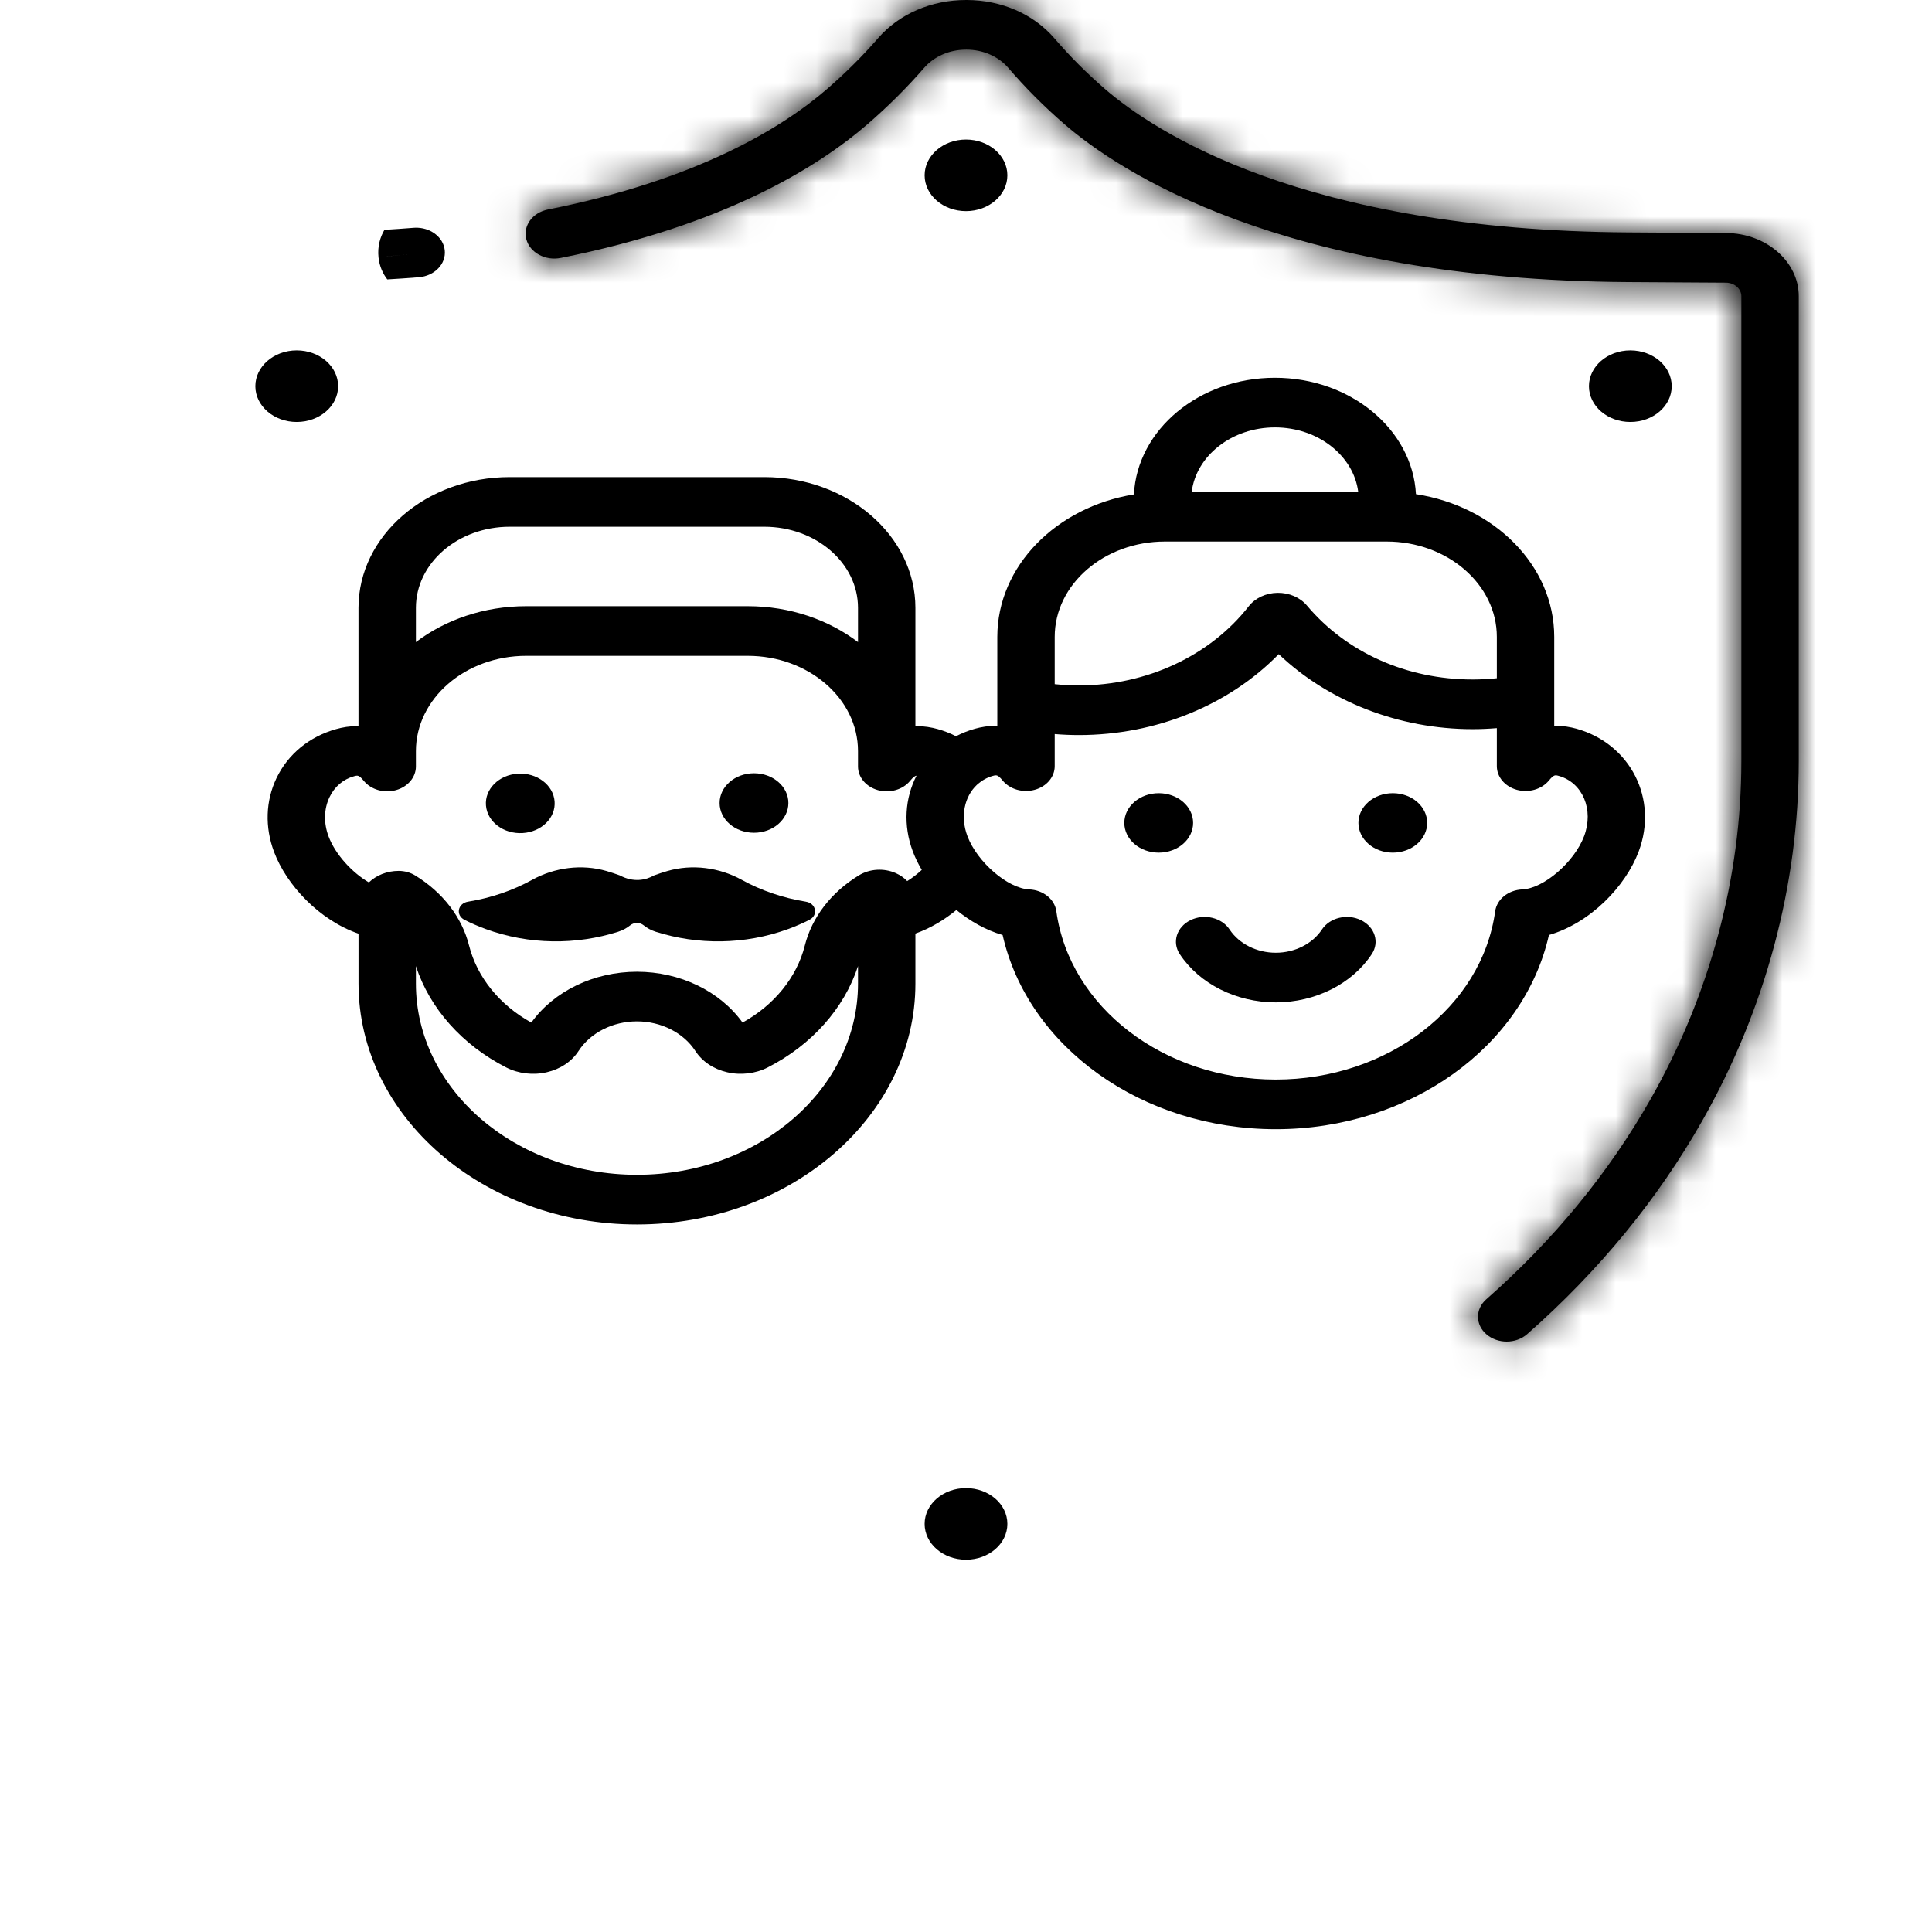 <svg width="58" height="58" viewBox="0 0 58 58"  xmlns="http://www.w3.org/2000/svg">
<g >
<path d="M15.692 25.009C16.261 24.974 16.69 24.547 16.649 24.055C16.609 23.563 16.115 23.192 15.546 23.227C14.977 23.262 14.548 23.689 14.589 24.181C14.629 24.674 15.123 25.044 15.692 25.009Z" />
<path d="M22.636 25C23.206 25 23.668 24.6 23.668 24.107C23.668 23.614 23.206 23.214 22.636 23.214C22.065 23.214 21.603 23.614 21.603 24.107C21.603 24.6 22.065 25 22.636 25Z" />
<path d="M34.786 25.597C35.356 25.597 35.818 25.198 35.818 24.704C35.818 24.211 35.356 23.812 34.786 23.812C34.216 23.812 33.753 24.211 33.753 24.704C33.753 25.198 34.216 25.597 34.786 25.597Z" />
<path d="M41.813 25.597C42.383 25.597 42.845 25.198 42.845 24.704C42.845 24.211 42.383 23.812 41.813 23.812C41.243 23.812 40.781 24.211 40.781 24.704C40.781 25.198 41.243 25.597 41.813 25.597Z" />
<path d="M40.861 27.625C40.448 27.422 39.922 27.546 39.686 27.904C39.402 28.334 38.871 28.602 38.3 28.602C37.728 28.602 37.197 28.334 36.913 27.904C36.677 27.546 36.151 27.421 35.738 27.625C35.324 27.829 35.18 28.284 35.416 28.641C36.006 29.536 37.11 30.092 38.3 30.092C39.489 30.092 40.593 29.536 41.183 28.641C41.419 28.284 41.275 27.829 40.861 27.625Z" />
<path d="M49.194 25.563C49.787 23.987 48.95 22.333 47.329 21.877C47.152 21.827 46.917 21.785 46.659 21.786V19.12C46.659 16.98 44.864 15.197 42.508 14.835C42.404 12.893 40.545 11.341 38.274 11.341C36.001 11.341 34.14 12.898 34.041 14.843C31.71 15.222 29.94 16.995 29.94 19.12V21.786C29.679 21.785 29.446 21.828 29.27 21.877C29.067 21.934 28.877 22.01 28.7 22.102C28.528 22.014 28.345 21.942 28.152 21.888C27.975 21.838 27.742 21.795 27.481 21.798V18.248C27.481 16.084 25.446 14.323 22.944 14.323H15.3C12.798 14.323 10.762 16.084 10.762 18.248V21.797C10.501 21.794 10.269 21.838 10.092 21.888C9.282 22.116 8.645 22.64 8.299 23.363C7.973 24.046 7.948 24.831 8.227 25.574C8.602 26.573 9.587 27.625 10.763 28.03V29.528C10.763 33.515 14.512 36.759 19.122 36.759C23.731 36.759 27.481 33.515 27.481 29.528V28.027C27.938 27.866 28.356 27.61 28.712 27.319C29.123 27.655 29.595 27.924 30.099 28.07C30.86 31.429 34.281 33.899 38.3 33.899C42.318 33.899 45.739 31.429 46.5 28.07C47.745 27.709 48.802 26.607 49.194 25.563ZM38.275 12.831C39.568 12.831 40.636 13.68 40.775 14.767H35.775C35.913 13.68 36.981 12.831 38.275 12.831ZM31.663 19.12C31.663 17.541 33.148 16.257 34.973 16.257H41.626C43.451 16.257 44.936 17.541 44.936 19.12V20.361C44.694 20.386 44.451 20.399 44.209 20.399C42.232 20.399 40.419 19.589 39.234 18.177C39.029 17.934 38.7 17.793 38.352 17.797C38.005 17.802 37.681 17.953 37.487 18.202C36.325 19.689 34.42 20.577 32.389 20.577C32.148 20.577 31.905 20.564 31.663 20.539L31.663 19.12ZM15.3 15.813H22.944C24.496 15.813 25.758 16.905 25.758 18.247V19.276C24.873 18.605 23.715 18.198 22.448 18.198H15.795C14.529 18.198 13.371 18.605 12.486 19.276V18.247C12.486 16.905 13.748 15.813 15.3 15.813ZM25.758 29.528C25.758 32.693 22.781 35.268 19.122 35.268C15.463 35.268 12.486 32.693 12.486 29.528V29.003C12.9 30.272 13.874 31.369 15.198 32.046C15.563 32.232 16.007 32.285 16.416 32.189C16.825 32.094 17.164 31.867 17.369 31.55C17.725 31.003 18.397 30.662 19.122 30.662C19.847 30.662 20.519 31.003 20.875 31.55C21.081 31.867 21.419 32.094 21.828 32.189C22.237 32.285 22.681 32.232 23.046 32.046C24.37 31.369 25.344 30.272 25.758 29.003L25.758 29.528ZM27.235 26.451C27.144 26.355 27.03 26.274 26.897 26.214C26.537 26.054 26.108 26.079 25.779 26.282C24.949 26.791 24.375 27.538 24.161 28.387C23.922 29.337 23.244 30.173 22.292 30.698C21.613 29.753 20.413 29.172 19.122 29.172C17.83 29.172 16.63 29.753 15.951 30.698C15 30.173 14.322 29.337 14.082 28.387C13.869 27.539 13.295 26.792 12.466 26.283C12.321 26.193 12.146 26.145 11.968 26.145C11.613 26.145 11.295 26.279 11.074 26.491C10.57 26.196 10.068 25.652 9.865 25.113C9.713 24.707 9.722 24.288 9.892 23.932C10.042 23.618 10.302 23.395 10.625 23.305C10.736 23.273 10.774 23.263 10.922 23.443C11.14 23.707 11.529 23.82 11.886 23.721C12.243 23.622 12.486 23.335 12.486 23.011V22.551C12.486 20.973 13.97 19.689 15.795 19.689H22.448C24.273 19.689 25.758 20.973 25.758 22.551V23.011C25.758 23.335 26 23.622 26.357 23.721C26.714 23.82 27.104 23.707 27.321 23.443C27.413 23.332 27.463 23.293 27.514 23.288C27.17 23.957 27.106 24.77 27.404 25.563C27.474 25.747 27.564 25.932 27.672 26.115C27.532 26.245 27.384 26.358 27.235 26.451ZM44.886 27.357C44.489 30.237 41.657 32.409 38.299 32.409C34.942 32.409 32.11 30.237 31.712 27.357C31.663 26.997 31.32 26.72 30.9 26.701C30.256 26.673 29.336 25.881 29.043 25.102C28.821 24.513 28.952 23.915 29.326 23.563C29.336 23.554 29.346 23.546 29.355 23.537C29.481 23.427 29.63 23.343 29.802 23.294C29.913 23.263 29.951 23.252 30.1 23.433C30.317 23.697 30.707 23.809 31.064 23.71C31.421 23.612 31.663 23.325 31.663 23.001V22.037C31.905 22.057 32.148 22.067 32.39 22.067C34.705 22.067 36.891 21.171 38.389 19.638C39.88 21.059 41.999 21.89 44.209 21.89C44.451 21.89 44.694 21.879 44.936 21.859V23.001C44.936 23.325 45.178 23.612 45.535 23.711C45.891 23.809 46.282 23.697 46.499 23.433C46.648 23.253 46.685 23.263 46.797 23.294C47.514 23.496 47.855 24.307 47.556 25.102C47.263 25.881 46.343 26.674 45.699 26.701C45.279 26.72 44.936 26.997 44.886 27.357Z" />
<path d="M24.191 27.069C23.505 26.958 22.849 26.735 22.261 26.41C21.597 26.044 20.781 25.933 20.035 26.149C19.901 26.188 19.768 26.232 19.637 26.28C19.388 26.424 19.015 26.5 18.607 26.28C18.475 26.232 18.342 26.188 18.209 26.149C17.462 25.933 16.646 26.044 15.982 26.41C15.394 26.734 14.738 26.958 14.052 27.069C13.74 27.119 13.671 27.476 13.945 27.615C14.145 27.716 14.355 27.807 14.574 27.888C15.892 28.371 17.306 28.368 18.552 27.974C18.697 27.928 18.819 27.86 18.919 27.779C19.033 27.685 19.21 27.685 19.324 27.779C19.424 27.86 19.546 27.928 19.691 27.974C20.937 28.368 22.351 28.371 23.669 27.888C23.888 27.807 24.098 27.716 24.298 27.615C24.572 27.476 24.503 27.119 24.191 27.069Z" />
<path d="M12.414 6.839C12.127 6.862 11.836 6.882 11.541 6.9C11.411 7.12 11.329 7.404 11.363 7.725L12.476 7.606L12.478 7.606L12.516 7.602L12.516 7.602L13.351 7.512L12.516 7.602L12.516 7.602L12.478 7.606L12.476 7.606L11.363 7.726C11.392 8 11.498 8.221 11.627 8.388C11.932 8.371 12.235 8.35 12.534 8.326C12.535 8.326 12.536 8.326 12.537 8.326C12.549 8.325 12.561 8.324 12.573 8.323C13.047 8.285 13.396 7.922 13.352 7.512C13.309 7.114 12.911 6.817 12.454 6.837C12.454 6.837 12.454 6.837 12.454 6.837C12.441 6.837 12.428 6.838 12.414 6.839Z"   stroke-width="4"/>
<mask id="path-9-inside-1" >
<path d="M51.825 6.996L48.887 6.977C39.125 6.916 34.646 3.947 33.174 2.673C32.63 2.203 32.118 1.69 31.654 1.15C31.027 0.421 30.066 0.002 29.017 0C29.014 0 29.011 0 29.009 0C27.958 0 26.994 0.417 26.363 1.144C25.9 1.677 25.383 2.192 24.826 2.674C23.491 3.829 20.953 5.394 16.447 6.29C15.983 6.383 15.694 6.782 15.801 7.183C15.907 7.584 16.37 7.835 16.833 7.743C21.737 6.767 24.549 5.021 26.045 3.727C26.659 3.196 27.229 2.628 27.741 2.039C28.044 1.69 28.505 1.49 29.009 1.49H29.012C29.513 1.491 29.972 1.691 30.271 2.039C30.785 2.638 31.352 3.206 31.955 3.727C33.578 5.131 38.475 8.402 48.875 8.468L51.813 8.486C52.069 8.488 52.277 8.669 52.277 8.891V22.849C52.277 26.339 51.339 29.841 49.564 32.976C48.306 35.198 46.642 37.227 44.618 39.007C44.284 39.301 44.289 39.773 44.628 40.061C44.796 40.204 45.014 40.275 45.232 40.275C45.455 40.275 45.678 40.2 45.846 40.052C48.001 38.157 49.772 35.997 51.111 33.632C53.001 30.294 54 26.565 54 22.849V8.891C54 7.854 53.025 7.004 51.825 6.996Z"/>
</mask>
<path d="M51.825 6.996L48.887 6.977C39.125 6.916 34.646 3.947 33.174 2.673C32.63 2.203 32.118 1.69 31.654 1.15C31.027 0.421 30.066 0.002 29.017 0C29.014 0 29.011 0 29.009 0C27.958 0 26.994 0.417 26.363 1.144C25.9 1.677 25.383 2.192 24.826 2.674C23.491 3.829 20.953 5.394 16.447 6.29C15.983 6.383 15.694 6.782 15.801 7.183C15.907 7.584 16.37 7.835 16.833 7.743C21.737 6.767 24.549 5.021 26.045 3.727C26.659 3.196 27.229 2.628 27.741 2.039C28.044 1.69 28.505 1.49 29.009 1.49H29.012C29.513 1.491 29.972 1.691 30.271 2.039C30.785 2.638 31.352 3.206 31.955 3.727C33.578 5.131 38.475 8.402 48.875 8.468L51.813 8.486C52.069 8.488 52.277 8.669 52.277 8.891V22.849C52.277 26.339 51.339 29.841 49.564 32.976C48.306 35.198 46.642 37.227 44.618 39.007C44.284 39.301 44.289 39.773 44.628 40.061C44.796 40.204 45.014 40.275 45.232 40.275C45.455 40.275 45.678 40.2 45.846 40.052C48.001 38.157 49.772 35.997 51.111 33.632C53.001 30.294 54 26.565 54 22.849V8.891C54 7.854 53.025 7.004 51.825 6.996Z" />
<path d="M51.825 6.996L51.8 10.996L51.8 10.996L51.825 6.996ZM48.887 6.977L48.913 2.978L48.913 2.978L48.887 6.977ZM33.174 2.673L35.79 -0.352L35.79 -0.352L33.174 2.673ZM31.654 1.15L34.687 -1.458L34.687 -1.458L31.654 1.15ZM29.017 0L29.025 -4H29.017V0ZM26.363 1.144L29.384 3.767L29.384 3.766L26.363 1.144ZM24.826 2.674L22.21 -0.352L22.21 -0.352L24.826 2.674ZM16.447 6.29L15.667 2.367L15.666 2.367L16.447 6.29ZM16.833 7.743L17.613 11.666L17.613 11.666L16.833 7.743ZM26.045 3.727L28.662 6.753V6.753L26.045 3.727ZM27.741 2.039L30.761 4.661L30.762 4.66L27.741 2.039ZM29.012 1.49L29.021 -2.51H29.012V1.49ZM30.271 2.039L33.304 -0.568L33.304 -0.569L30.271 2.039ZM31.955 3.727L29.338 6.753L29.339 6.753L31.955 3.727ZM48.875 8.468L48.9 4.468L48.9 4.468L48.875 8.468ZM51.813 8.486L51.788 12.486L51.788 12.486L51.813 8.486ZM49.564 32.976L53.045 34.947L53.045 34.947L49.564 32.976ZM44.618 39.007L47.259 42.011L47.26 42.011L44.618 39.007ZM44.628 40.061L42.037 43.108L42.037 43.108L44.628 40.061ZM45.846 40.052L48.488 43.056L48.488 43.056L45.846 40.052ZM51.111 33.632L54.592 35.602L54.592 35.602L51.111 33.632ZM54 8.891L50 8.89V8.891H54ZM51.851 2.996L48.913 2.978L48.862 10.977L51.8 10.996L51.851 2.996ZM48.913 2.978C40.022 2.922 36.484 0.248 35.79 -0.352L30.557 5.699C32.809 7.646 38.228 10.911 48.862 10.977L48.913 2.978ZM35.79 -0.352C35.394 -0.695 35.022 -1.068 34.687 -1.458L28.62 3.757C29.214 4.448 29.865 5.101 30.557 5.699L35.79 -0.352ZM34.687 -1.458C33.227 -3.156 31.116 -3.996 29.025 -4L29.008 4C29.005 4 28.965 3.999 28.895 3.969C28.825 3.939 28.722 3.875 28.62 3.757L34.687 -1.458ZM29.017 -4C29.017 -4 29.017 -4 29.017 -4C29.017 -4 29.017 -4 29.017 -4C29.017 -4 29.017 -4 29.017 -4C29.017 -4 29.017 -4 29.017 -4C29.017 -4 29.017 -4 29.017 -4C29.017 -4 29.017 -4 29.017 -4C29.017 -4 29.017 -4 29.017 -4C29.017 -4 29.017 -4 29.017 -4C29.017 -4 29.017 -4 29.017 -4C29.017 -4 29.017 -4 29.017 -4C29.017 -4 29.017 -4 29.017 -4C29.017 -4 29.017 -4 29.017 -4C29.017 -4 29.017 -4 29.017 -4C29.016 -4 29.016 -4 29.016 -4C29.016 -4 29.016 -4 29.016 -4C29.016 -4 29.016 -4 29.016 -4C29.016 -4 29.016 -4 29.016 -4C29.016 -4 29.016 -4 29.016 -4C29.016 -4 29.016 -4 29.016 -4C29.016 -4 29.016 -4 29.016 -4C29.016 -4 29.016 -4 29.016 -4C29.016 -4 29.016 -4 29.016 -4C29.016 -4 29.016 -4 29.016 -4C29.016 -4 29.016 -4 29.016 -4C29.016 -4 29.016 -4 29.016 -4C29.016 -4 29.016 -4 29.016 -4C29.016 -4 29.016 -4 29.016 -4C29.016 -4 29.016 -4 29.016 -4C29.016 -4 29.016 -4 29.016 -4C29.016 -4 29.016 -4 29.016 -4C29.016 -4 29.016 -4 29.016 -4C29.016 -4 29.016 -4 29.016 -4C29.016 -4 29.016 -4 29.016 -4C29.016 -4 29.016 -4 29.016 -4C29.016 -4 29.016 -4 29.016 -4C29.016 -4 29.016 -4 29.016 -4C29.016 -4 29.016 -4 29.016 -4C29.016 -4 29.016 -4 29.016 -4C29.016 -4 29.016 -4 29.016 -4C29.016 -4 29.016 -4 29.016 -4C29.016 -4 29.016 -4 29.016 -4C29.016 -4 29.016 -4 29.016 -4C29.016 -4 29.016 -4 29.016 -4C29.016 -4 29.016 -4 29.016 -4C29.016 -4 29.016 -4 29.016 -4C29.016 -4 29.016 -4 29.016 -4C29.016 -4 29.016 -4 29.016 -4C29.016 -4 29.016 -4 29.016 -4C29.016 -4 29.016 -4 29.016 -4C29.016 -4 29.016 -4 29.016 -4C29.016 -4 29.016 -4 29.016 -4C29.016 -4 29.016 -4 29.016 -4C29.016 -4 29.016 -4 29.016 -4C29.016 -4 29.016 -4 29.016 -4C29.016 -4 29.016 -4 29.016 -4C29.016 -4 29.016 -4 29.016 -4C29.016 -4 29.016 -4 29.016 -4C29.016 -4 29.016 -4 29.016 -4C29.016 -4 29.016 -4 29.016 -4C29.016 -4 29.016 -4 29.016 -4C29.016 -4 29.016 -4 29.016 -4C29.016 -4 29.016 -4 29.016 -4C29.016 -4 29.016 -4 29.016 -4C29.016 -4 29.016 -4 29.016 -4C29.016 -4 29.016 -4 29.016 -4C29.016 -4 29.016 -4 29.016 -4C29.016 -4 29.016 -4 29.016 -4C29.016 -4 29.016 -4 29.016 -4C29.016 -4 29.016 -4 29.016 -4C29.016 -4 29.016 -4 29.015 -4C29.015 -4 29.015 -4 29.015 -4C29.015 -4 29.015 -4 29.015 -4C29.015 -4 29.015 -4 29.015 -4C29.015 -4 29.015 -4 29.015 -4C29.015 -4 29.015 -4 29.015 -4C29.015 -4 29.015 -4 29.015 -4C29.015 -4 29.015 -4 29.015 -4C29.015 -4 29.015 -4 29.015 -4C29.015 -4 29.015 -4 29.015 -4C29.015 -4 29.015 -4 29.015 -4C29.015 -4 29.015 -4 29.015 -4C29.015 -4 29.015 -4 29.015 -4C29.015 -4 29.015 -4 29.015 -4C29.015 -4 29.015 -4 29.015 -4C29.015 -4 29.015 -4 29.015 -4C29.015 -4 29.015 -4 29.015 -4C29.015 -4 29.015 -4 29.015 -4C29.015 -4 29.015 -4 29.015 -4C29.015 -4 29.015 -4 29.015 -4C29.015 -4 29.015 -4 29.015 -4C29.015 -4 29.015 -4 29.015 -4C29.015 -4 29.015 -4 29.015 -4C29.015 -4 29.015 -4 29.015 -4C29.015 -4 29.015 -4 29.015 -4C29.015 -4 29.015 -4 29.015 -4C29.015 -4 29.015 -4 29.015 -4C29.015 -4 29.015 -4 29.015 -4C29.015 -4 29.015 -4 29.015 -4C29.015 -4 29.015 -4 29.015 -4C29.015 -4 29.015 -4 29.015 -4C29.015 -4 29.015 -4 29.015 -4C29.015 -4 29.015 -4 29.015 -4C29.015 -4 29.015 -4 29.015 -4C29.015 -4 29.015 -4 29.015 -4C29.015 -4 29.015 -4 29.015 -4C29.015 -4 29.015 -4 29.015 -4C29.015 -4 29.015 -4 29.015 -4C29.015 -4 29.015 -4 29.015 -4C29.015 -4 29.015 -4 29.015 -4C29.015 -4 29.015 -4 29.015 -4C29.015 -4 29.015 -4 29.015 -4C29.015 -4 29.015 -4 29.015 -4C29.015 -4 29.015 -4 29.015 -4C29.015 -4 29.015 -4 29.015 -4C29.015 -4 29.015 -4 29.015 -4C29.015 -4 29.015 -4 29.015 -4C29.015 -4 29.015 -4 29.015 -4C29.015 -4 29.015 -4 29.015 -4C29.015 -4 29.015 -4 29.015 -4C29.015 -4 29.015 -4 29.015 -4C29.015 -4 29.015 -4 29.015 -4C29.015 -4 29.015 -4 29.015 -4C29.015 -4 29.015 -4 29.015 -4C29.015 -4 29.015 -4 29.015 -4C29.015 -4 29.015 -4 29.015 -4C29.015 -4 29.015 -4 29.015 -4C29.015 -4 29.015 -4 29.015 -4C29.015 -4 29.015 -4 29.015 -4C29.015 -4 29.015 -4 29.015 -4C29.015 -4 29.015 -4 29.015 -4C29.015 -4 29.015 -4 29.015 -4C29.015 -4 29.015 -4 29.015 -4C29.015 -4 29.015 -4 29.015 -4C29.015 -4 29.015 -4 29.015 -4C29.015 -4 29.015 -4 29.015 -4C29.015 -4 29.015 -4 29.015 -4C29.015 -4 29.015 -4 29.015 -4C29.015 -4 29.015 -4 29.015 -4C29.015 -4 29.015 -4 29.015 -4C29.014 -4 29.014 -4 29.014 -4C29.014 -4 29.014 -4 29.014 -4C29.014 -4 29.014 -4 29.014 -4C29.014 -4 29.014 -4 29.014 -4C29.014 -4 29.014 -4 29.014 -4C29.014 -4 29.014 -4 29.014 -4C29.014 -4 29.014 -4 29.014 -4C29.014 -4 29.014 -4 29.014 -4C29.014 -4 29.014 -4 29.014 -4C29.014 -4 29.014 -4 29.014 -4C29.014 -4 29.014 -4 29.014 -4C29.014 -4 29.014 -4 29.014 -4C29.014 -4 29.014 -4 29.014 -4C29.014 -4 29.014 -4 29.014 -4C29.014 -4 29.014 -4 29.014 -4C29.014 -4 29.014 -4 29.014 -4C29.014 -4 29.014 -4 29.014 -4C29.014 -4 29.014 -4 29.014 -4C29.014 -4 29.014 -4 29.014 -4C29.014 -4 29.014 -4 29.014 -4C29.014 -4 29.014 -4 29.014 -4C29.014 -4 29.014 -4 29.014 -4C29.014 -4 29.014 -4 29.014 -4C29.014 -4 29.014 -4 29.014 -4C29.014 -4 29.014 -4 29.014 -4C29.014 -4 29.014 -4 29.014 -4C29.014 -4 29.014 -4 29.014 -4C29.014 -4 29.014 -4 29.014 -4C29.014 -4 29.014 -4 29.014 -4C29.014 -4 29.014 -4 29.014 -4C29.014 -4 29.014 -4 29.014 -4C29.014 -4 29.014 -4 29.014 -4C29.014 -4 29.014 -4 29.014 -4C29.014 -4 29.014 -4 29.014 -4C29.014 -4 29.014 -4 29.014 -4C29.014 -4 29.014 -4 29.014 -4C29.014 -4 29.014 -4 29.014 -4C29.014 -4 29.014 -4 29.014 -4C29.014 -4 29.014 -4 29.014 -4C29.014 -4 29.014 -4 29.014 -4C29.014 -4 29.014 -4 29.014 -4C29.014 -4 29.014 -4 29.014 -4C29.014 -4 29.014 -4 29.014 -4C29.014 -4 29.014 -4 29.014 -4C29.014 -4 29.014 -4 29.014 -4C29.014 -4 29.014 -4 29.014 -4C29.014 -4 29.014 -4 29.014 -4C29.014 -4 29.014 -4 29.014 -4C29.014 -4 29.014 -4 29.014 -4C29.014 -4 29.014 -4 29.014 -4C29.014 -4 29.014 -4 29.014 -4C29.014 -4 29.014 -4 29.014 -4C29.014 -4 29.014 -4 29.014 -4C29.014 -4 29.014 -4 29.014 -4C29.014 -4 29.014 -4 29.014 -4C29.014 -4 29.014 -4 29.014 -4C29.014 -4 29.014 -4 29.014 -4C29.014 -4 29.014 -4 29.014 -4C29.014 -4 29.014 -4 29.014 -4C29.014 -4 29.014 -4 29.014 -4C29.014 -4 29.014 -4 29.014 -4C29.014 -4 29.014 -4 29.014 -4C29.014 -4 29.014 -4 29.014 -4C29.013 -4 29.013 -4 29.013 -4C29.013 -4 29.013 -4 29.013 -4C29.013 -4 29.013 -4 29.013 -4C29.013 -4 29.013 -4 29.013 -4C29.013 -4 29.013 -4 29.013 -4C29.013 -4 29.013 -4 29.013 -4C29.013 -4 29.013 -4 29.013 -4C29.013 -4 29.013 -4 29.013 -4C29.013 -4 29.013 -4 29.013 -4C29.013 -4 29.013 -4 29.013 -4C29.013 -4 29.013 -4 29.013 -4C29.013 -4 29.013 -4 29.013 -4C29.013 -4 29.013 -4 29.013 -4C29.013 -4 29.013 -4 29.013 -4C29.013 -4 29.013 -4 29.013 -4C29.013 -4 29.013 -4 29.013 -4C29.013 -4 29.013 -4 29.013 -4C29.013 -4 29.013 -4 29.013 -4C29.013 -4 29.013 -4 29.013 -4C29.013 -4 29.013 -4 29.013 -4C29.013 -4 29.013 -4 29.013 -4C29.013 -4 29.013 -4 29.013 -4C29.013 -4 29.013 -4 29.013 -4C29.013 -4 29.013 -4 29.013 -4C29.013 -4 29.013 -4 29.013 -4C29.013 -4 29.013 -4 29.013 -4C29.013 -4 29.013 -4 29.013 -4C29.013 -4 29.013 -4 29.013 -4C29.013 -4 29.013 -4 29.013 -4C29.013 -4 29.013 -4 29.013 -4C29.013 -4 29.013 -4 29.013 -4C29.013 -4 29.013 -4 29.013 -4C29.013 -4 29.013 -4 29.013 -4C29.013 -4 29.013 -4 29.013 -4C29.013 -4 29.013 -4 29.013 -4C29.013 -4 29.013 -4 29.013 -4C29.013 -4 29.013 -4 29.013 -4C29.013 -4 29.013 -4 29.013 -4C29.013 -4 29.013 -4 29.013 -4C29.013 -4 29.013 -4 29.013 -4C29.013 -4 29.013 -4 29.013 -4C29.013 -4 29.013 -4 29.013 -4C29.013 -4 29.013 -4 29.013 -4C29.013 -4 29.013 -4 29.013 -4C29.013 -4 29.013 -4 29.013 -4C29.013 -4 29.013 -4 29.013 -4C29.013 -4 29.013 -4 29.013 -4C29.013 -4 29.013 -4 29.013 -4C29.013 -4 29.013 -4 29.013 -4C29.013 -4 29.013 -4 29.013 -4C29.013 -4 29.013 -4 29.013 -4C29.013 -4 29.013 -4 29.013 -4C29.013 -4 29.013 -4 29.013 -4C29.013 -4 29.013 -4 29.013 -4C29.013 -4 29.013 -4 29.013 -4C29.013 -4 29.013 -4 29.013 -4C29.013 -4 29.013 -4 29.012 -4C29.012 -4 29.012 -4 29.012 -4C29.012 -4 29.012 -4 29.012 -4C29.012 -4 29.012 -4 29.012 -4C29.012 -4 29.012 -4 29.012 -4C29.012 -4 29.012 -4 29.012 -4C29.012 -4 29.012 -4 29.012 -4C29.012 -4 29.012 -4 29.012 -4C29.012 -4 29.012 -4 29.012 -4C29.012 -4 29.012 -4 29.012 -4C29.012 -4 29.012 -4 29.012 -4C29.012 -4 29.012 -4 29.012 -4C29.012 -4 29.012 -4 29.012 -4C29.012 -4 29.012 -4 29.012 -4C29.012 -4 29.012 -4 29.012 -4C29.012 -4 29.012 -4 29.012 -4C29.012 -4 29.012 -4 29.012 -4C29.012 -4 29.012 -4 29.012 -4C29.012 -4 29.012 -4 29.012 -4C29.012 -4 29.012 -4 29.012 -4C29.012 -4 29.012 -4 29.012 -4C29.012 -4 29.012 -4 29.012 -4C29.012 -4 29.012 -4 29.012 -4C29.012 -4 29.012 -4 29.012 -4C29.012 -4 29.012 -4 29.012 -4C29.012 -4 29.012 -4 29.012 -4C29.012 -4 29.012 -4 29.012 -4C29.012 -4 29.012 -4 29.012 -4C29.012 -4 29.012 -4 29.012 -4C29.012 -4 29.012 -4 29.012 -4C29.012 -4 29.012 -4 29.012 -4C29.012 -4 29.012 -4 29.012 -4C29.012 -4 29.012 -4 29.012 -4C29.012 -4 29.012 -4 29.012 -4C29.012 -4 29.012 -4 29.012 -4C29.012 -4 29.012 -4 29.012 -4C29.012 -4 29.012 -4 29.012 -4C29.012 -4 29.012 -4 29.012 -4C29.012 -4 29.012 -4 29.012 -4C29.012 -4 29.012 -4 29.012 -4C29.012 -4 29.012 -4 29.012 -4C29.012 -4 29.012 -4 29.012 -4C29.012 -4 29.012 -4 29.012 -4C29.012 -4 29.012 -4 29.012 -4C29.012 -4 29.012 -4 29.012 -4C29.012 -4 29.012 -4 29.012 -4C29.012 -4 29.012 -4 29.012 -4C29.012 -4 29.012 -4 29.012 -4C29.012 -4 29.012 -4 29.012 -4C29.012 -4 29.012 -4 29.012 -4C29.012 -4 29.012 -4 29.012 -4C29.012 -4 29.012 -4 29.012 -4C29.012 -4 29.012 -4 29.012 -4C29.012 -4 29.012 -4 29.012 -4C29.012 -4 29.012 -4 29.012 -4C29.012 -4 29.012 -4 29.012 -4C29.012 -4 29.012 -4 29.012 -4C29.012 -4 29.012 -4 29.012 -4C29.012 -4 29.012 -4 29.012 -4C29.012 -4 29.012 -4 29.012 -4C29.012 -4 29.012 -4 29.012 -4C29.012 -4 29.012 -4 29.012 -4C29.012 -4 29.012 -4 29.012 -4C29.012 -4 29.012 -4 29.012 -4C29.012 -4 29.012 -4 29.012 -4C29.012 -4 29.012 -4 29.012 -4C29.012 -4 29.012 -4 29.012 -4C29.012 -4 29.012 -4 29.012 -4C29.012 -4 29.012 -4 29.012 -4C29.012 -4 29.012 -4 29.012 -4C29.011 -4 29.011 -4 29.011 -4C29.011 -4 29.011 -4 29.011 -4C29.011 -4 29.011 -4 29.011 -4C29.011 -4 29.011 -4 29.011 -4C29.011 -4 29.011 -4 29.011 -4C29.011 -4 29.011 -4 29.011 -4C29.011 -4 29.011 -4 29.011 -4C29.011 -4 29.011 -4 29.011 -4C29.011 -4 29.011 -4 29.011 -4C29.011 -4 29.011 -4 29.011 -4C29.011 -4 29.011 -4 29.011 -4C29.011 -4 29.011 -4 29.011 -4C29.011 -4 29.011 -4 29.011 -4C29.011 -4 29.011 -4 29.011 -4C29.011 -4 29.011 -4 29.011 -4C29.011 -4 29.011 -4 29.011 -4C29.011 -4 29.011 -4 29.011 -4C29.011 -4 29.011 -4 29.011 -4C29.011 -4 29.011 -4 29.011 -4C29.011 -4 29.011 -4 29.011 -4C29.011 -4 29.011 -4 29.011 -4C29.011 -4 29.011 -4 29.011 -4C29.011 -4 29.011 -4 29.011 -4C29.011 -4 29.011 -4 29.011 -4C29.011 -4 29.011 -4 29.011 -4C29.011 -4 29.011 -4 29.011 -4C29.011 -4 29.011 -4 29.011 -4C29.011 -4 29.011 -4 29.011 -4C29.011 -4 29.011 -4 29.011 -4C29.011 -4 29.011 -4 29.011 -4C29.011 -4 29.011 -4 29.011 -4C29.011 -4 29.011 -4 29.011 -4C29.011 -4 29.011 -4 29.011 -4C29.011 -4 29.011 -4 29.011 -4C29.011 -4 29.011 -4 29.011 -4C29.011 -4 29.011 -4 29.011 -4C29.011 -4 29.011 -4 29.011 -4C29.011 -4 29.011 -4 29.011 -4C29.011 -4 29.011 -4 29.011 -4C29.011 -4 29.011 -4 29.011 -4C29.011 -4 29.011 -4 29.011 -4C29.011 -4 29.011 -4 29.011 -4C29.011 -4 29.011 -4 29.011 -4C29.011 -4 29.011 -4 29.011 -4C29.011 -4 29.011 -4 29.011 -4C29.011 -4 29.011 -4 29.011 -4C29.011 -4 29.011 -4 29.011 -4C29.011 -4 29.011 -4 29.011 -4C29.011 -4 29.011 -4 29.011 -4C29.011 -4 29.011 -4 29.011 -4C29.011 -4 29.011 -4 29.011 -4C29.011 -4 29.011 -4 29.011 -4C29.011 -4 29.011 -4 29.011 -4C29.011 -4 29.011 -4 29.011 -4C29.011 -4 29.011 -4 29.011 -4C29.011 -4 29.011 -4 29.011 -4C29.011 -4 29.011 -4 29.011 -4C29.011 -4 29.011 -4 29.011 -4C29.011 -4 29.011 -4 29.011 -4C29.011 -4 29.011 -4 29.011 -4C29.011 -4 29.011 -4 29.011 -4C29.011 -4 29.011 -4 29.011 -4C29.011 -4 29.011 -4 29.011 -4C29.01 -4 29.01 -4 29.01 -4C29.01 -4 29.01 -4 29.01 -4C29.01 -4 29.01 -4 29.01 -4C29.01 -4 29.01 -4 29.01 -4C29.01 -4 29.01 -4 29.01 -4C29.01 -4 29.01 -4 29.01 -4C29.01 -4 29.01 -4 29.01 -4C29.01 -4 29.01 -4 29.01 -4C29.01 -4 29.01 -4 29.01 -4C29.01 -4 29.01 -4 29.01 -4C29.01 -4 29.01 -4 29.01 -4C29.01 -4 29.01 -4 29.01 -4C29.01 -4 29.01 -4 29.01 -4C29.01 -4 29.01 -4 29.01 -4C29.01 -4 29.01 -4 29.01 -4C29.01 -4 29.01 -4 29.01 -4C29.01 -4 29.01 -4 29.01 -4C29.01 -4 29.01 -4 29.01 -4C29.01 -4 29.01 -4 29.01 -4C29.01 -4 29.01 -4 29.01 -4C29.01 -4 29.01 -4 29.01 -4C29.01 -4 29.01 -4 29.01 -4C29.01 -4 29.01 -4 29.01 -4C29.01 -4 29.01 -4 29.01 -4C29.01 -4 29.01 -4 29.01 -4C29.01 -4 29.01 -4 29.01 -4C29.01 -4 29.01 -4 29.01 -4C29.01 -4 29.01 -4 29.01 -4C29.01 -4 29.01 -4 29.01 -4C29.01 -4 29.01 -4 29.01 -4C29.01 -4 29.01 -4 29.01 -4C29.01 -4 29.01 -4 29.01 -4C29.01 -4 29.01 -4 29.01 -4C29.01 -4 29.01 -4 29.01 -4C29.01 -4 29.01 -4 29.01 -4C29.01 -4 29.01 -4 29.01 -4C29.01 -4 29.01 -4 29.01 -4C29.01 -4 29.01 -4 29.01 -4C29.01 -4 29.01 -4 29.01 -4C29.01 -4 29.01 -4 29.01 -4C29.01 -4 29.01 -4 29.01 -4C29.01 -4 29.01 -4 29.01 -4C29.01 -4 29.01 -4 29.01 -4C29.01 -4 29.01 -4 29.01 -4C29.01 -4 29.01 -4 29.01 -4C29.01 -4 29.01 -4 29.01 -4C29.01 -4 29.01 -4 29.01 -4C29.01 -4 29.01 -4 29.01 -4C29.01 -4 29.01 -4 29.01 -4C29.01 -4 29.01 -4 29.01 -4C29.01 -4 29.01 -4 29.01 -4C29.01 -4 29.01 -4 29.01 -4C29.01 -4 29.01 -4 29.01 -4C29.01 -4 29.01 -4 29.01 -4C29.01 -4 29.01 -4 29.01 -4C29.01 -4 29.01 -4 29.01 -4C29.01 -4 29.01 -4 29.009 -4C29.009 -4 29.009 -4 29.009 -4C29.009 -4 29.009 -4 29.009 -4C29.009 -4 29.009 -4 29.009 -4C29.009 -4 29.009 -4 29.009 -4C29.009 -4 29.009 -4 29.009 -4C29.009 -4 29.009 -4 29.009 -4C29.009 -4 29.009 -4 29.009 -4C29.009 -4 29.009 -4 29.009 -4C29.009 -4 29.009 -4 29.009 -4C29.009 -4 29.009 -4 29.009 -4C29.009 -4 29.009 -4 29.009 -4C29.009 -4 29.009 -4 29.009 -4C29.009 -4 29.009 -4 29.009 -4C29.009 -4 29.009 -4 29.009 -4C29.009 -4 29.009 -4 29.009 -4C29.009 -4 29.009 -4 29.009 -4C29.009 -4 29.009 -4 29.009 -4C29.009 -4 29.009 -4 29.009 -4C29.009 -4 29.009 -4 29.009 -4C29.009 -4 29.009 -4 29.009 -4C29.009 -4 29.009 -4 29.009 -4C29.009 -4 29.009 -4 29.009 -4C29.009 -4 29.009 -4 29.009 -4C29.009 -4 29.009 -4 29.009 -4C29.009 -4 29.009 -4 29.009 -4C29.009 -4 29.009 -4 29.009 -4C29.009 -4 29.009 -4 29.009 -4C29.009 -4 29.009 -4 29.009 -4C29.009 -4 29.009 -4 29.009 -4C29.009 -4 29.009 -4 29.009 -4C29.009 -4 29.009 -4 29.009 -4C29.009 -4 29.009 -4 29.009 -4C29.009 -4 29.009 -4 29.009 -4C29.009 -4 29.009 -4 29.009 -4C29.009 -4 29.009 -4 29.009 -4C29.009 -4 29.009 -4 29.009 -4C29.009 -4 29.009 -4 29.009 -4C29.009 -4 29.009 -4 29.009 -4C29.009 -4 29.009 -4 29.009 -4C29.009 -4 29.009 -4 29.009 -4C29.009 -4 29.009 -4 29.009 -4C29.009 -4 29.009 -4 29.009 -4C29.009 -4 29.009 -4 29.009 -4C29.009 -4 29.009 -4 29.009 -4C29.009 -4 29.009 -4 29.009 -4C29.009 -4 29.009 -4 29.009 -4C29.009 -4 29.009 -4 29.009 -4C29.009 -4 29.009 -4 29.009 -4C29.009 -4 29.009 -4 29.009 -4C29.009 -4 29.009 -4 29.009 -4C29.009 -4 29.009 -4 29.009 -4C29.009 -4 29.009 -4 29.009 -4C29.009 -4 29.009 -4 29.009 -4C29.009 -4 29.009 -4 29.009 -4C29.009 -4 29.009 -4 29.009 -4C29.009 -4 29.009 -4 29.009 -4C29.009 -4 29.009 -4 29.009 -4C29.009 -4 29.009 -4 29.009 -4C29.009 -4 29.009 -4 29.009 -4C29.009 -4 29.009 -4 29.009 -4C29.009 -4 29.009 -4 29.009 -4C29.009 -4 29.009 -4 29.009 -4C29.009 -4 29.009 -4 29.009 -4C29.009 -4 29.009 -4 29.009 -4V4C29.009 4 29.009 4 29.009 4C29.009 4 29.009 4 29.009 4C29.009 4 29.009 4 29.009 4C29.009 4 29.009 4 29.009 4C29.009 4 29.009 4 29.009 4C29.009 4 29.009 4 29.009 4C29.009 4 29.009 4 29.009 4C29.009 4 29.009 4 29.009 4C29.009 4 29.009 4 29.009 4C29.009 4 29.009 4 29.009 4C29.009 4 29.009 4 29.009 4C29.009 4 29.009 4 29.009 4C29.009 4 29.009 4 29.009 4C29.009 4 29.009 4 29.009 4C29.009 4 29.009 4 29.009 4C29.009 4 29.009 4 29.009 4C29.009 4 29.009 4 29.009 4C29.009 4 29.009 4 29.009 4C29.009 4 29.009 4 29.009 4C29.009 4 29.009 4 29.009 4C29.009 4 29.009 4 29.009 4C29.009 4 29.009 4 29.009 4C29.009 4 29.009 4 29.009 4C29.009 4 29.009 4 29.009 4C29.009 4 29.009 4 29.009 4C29.009 4 29.009 4 29.009 4C29.009 4 29.009 4 29.009 4C29.009 4 29.009 4 29.009 4C29.009 4 29.009 4 29.009 4C29.009 4 29.009 4 29.009 4C29.009 4 29.009 4 29.009 4C29.009 4 29.009 4 29.009 4C29.009 4 29.009 4 29.009 4C29.009 4 29.009 4 29.009 4C29.009 4 29.009 4 29.009 4C29.009 4 29.009 4 29.009 4C29.009 4 29.009 4 29.009 4C29.009 4 29.009 4 29.009 4C29.009 4 29.009 4 29.009 4C29.009 4 29.009 4 29.009 4C29.009 4 29.009 4 29.009 4C29.009 4 29.009 4 29.009 4C29.009 4 29.009 4 29.009 4C29.009 4 29.009 4 29.009 4C29.009 4 29.009 4 29.009 4C29.009 4 29.009 4 29.009 4C29.009 4 29.009 4 29.009 4C29.009 4 29.009 4 29.009 4C29.009 4 29.009 4 29.009 4C29.009 4 29.009 4 29.009 4C29.009 4 29.009 4 29.009 4C29.009 4 29.009 4 29.009 4C29.009 4 29.009 4 29.009 4C29.009 4 29.009 4 29.009 4C29.009 4 29.009 4 29.009 4C29.009 4 29.009 4 29.009 4C29.009 4 29.009 4 29.009 4C29.009 4 29.009 4 29.009 4C29.009 4 29.009 4 29.009 4C29.009 4 29.009 4 29.009 4C29.009 4 29.009 4 29.009 4C29.009 4 29.009 4 29.009 4C29.009 4 29.009 4 29.009 4C29.009 4 29.009 4 29.009 4C29.01 4 29.01 4 29.01 4C29.01 4 29.01 4 29.01 4C29.01 4 29.01 4 29.01 4C29.01 4 29.01 4 29.01 4C29.01 4 29.01 4 29.01 4C29.01 4 29.01 4 29.01 4C29.01 4 29.01 4 29.01 4C29.01 4 29.01 4 29.01 4C29.01 4 29.01 4 29.01 4C29.01 4 29.01 4 29.01 4C29.01 4 29.01 4 29.01 4C29.01 4 29.01 4 29.01 4C29.01 4 29.01 4 29.01 4C29.01 4 29.01 4 29.01 4C29.01 4 29.01 4 29.01 4C29.01 4 29.01 4 29.01 4C29.01 4 29.01 4 29.01 4C29.01 4 29.01 4 29.01 4C29.01 4 29.01 4 29.01 4C29.01 4 29.01 4 29.01 4C29.01 4 29.01 4 29.01 4C29.01 4 29.01 4 29.01 4C29.01 4 29.01 4 29.01 4C29.01 4 29.01 4 29.01 4C29.01 4 29.01 4 29.01 4C29.01 4 29.01 4 29.01 4C29.01 4 29.01 4 29.01 4C29.01 4 29.01 4 29.01 4C29.01 4 29.01 4 29.01 4C29.01 4 29.01 4 29.01 4C29.01 4 29.01 4 29.01 4C29.01 4 29.01 4 29.01 4C29.01 4 29.01 4 29.01 4C29.01 4 29.01 4 29.01 4C29.01 4 29.01 4 29.01 4C29.01 4 29.01 4 29.01 4C29.01 4 29.01 4 29.01 4C29.01 4 29.01 4 29.01 4C29.01 4 29.01 4 29.01 4C29.01 4 29.01 4 29.01 4C29.01 4 29.01 4 29.01 4C29.01 4 29.01 4 29.01 4C29.01 4 29.01 4 29.01 4C29.01 4 29.01 4 29.01 4C29.01 4 29.01 4 29.01 4C29.01 4 29.01 4 29.01 4C29.01 4 29.01 4 29.01 4C29.01 4 29.01 4 29.01 4C29.01 4 29.01 4 29.01 4C29.01 4 29.01 4 29.01 4C29.01 4 29.01 4 29.01 4C29.01 4 29.01 4 29.01 4C29.01 4 29.01 4 29.01 4C29.01 4 29.01 4 29.01 4C29.01 4 29.01 4 29.01 4C29.01 4 29.01 4 29.01 4C29.01 4 29.01 4 29.011 4C29.011 4 29.011 4 29.011 4C29.011 4 29.011 4 29.011 4C29.011 4 29.011 4 29.011 4C29.011 4 29.011 4 29.011 4C29.011 4 29.011 4 29.011 4C29.011 4 29.011 4 29.011 4C29.011 4 29.011 4 29.011 4C29.011 4 29.011 4 29.011 4C29.011 4 29.011 4 29.011 4C29.011 4 29.011 4 29.011 4C29.011 4 29.011 4 29.011 4C29.011 4 29.011 4 29.011 4C29.011 4 29.011 4 29.011 4C29.011 4 29.011 4 29.011 4C29.011 4 29.011 4 29.011 4C29.011 4 29.011 4 29.011 4C29.011 4 29.011 4 29.011 4C29.011 4 29.011 4 29.011 4C29.011 4 29.011 4 29.011 4C29.011 4 29.011 4 29.011 4C29.011 4 29.011 4 29.011 4C29.011 4 29.011 4 29.011 4C29.011 4 29.011 4 29.011 4C29.011 4 29.011 4 29.011 4C29.011 4 29.011 4 29.011 4C29.011 4 29.011 4 29.011 4C29.011 4 29.011 4 29.011 4C29.011 4 29.011 4 29.011 4C29.011 4 29.011 4 29.011 4C29.011 4 29.011 4 29.011 4C29.011 4 29.011 4 29.011 4C29.011 4 29.011 4 29.011 4C29.011 4 29.011 4 29.011 4C29.011 4 29.011 4 29.011 4C29.011 4 29.011 4 29.011 4C29.011 4 29.011 4 29.011 4C29.011 4 29.011 4 29.011 4C29.011 4 29.011 4 29.011 4C29.011 4 29.011 4 29.011 4C29.011 4 29.011 4 29.011 4C29.011 4 29.011 4 29.011 4C29.011 4 29.011 4 29.011 4C29.011 4 29.011 4 29.011 4C29.011 4 29.011 4 29.011 4C29.011 4 29.011 4 29.011 4C29.011 4 29.011 4 29.011 4C29.011 4 29.011 4 29.011 4C29.011 4 29.011 4 29.011 4C29.011 4 29.011 4 29.011 4C29.011 4 29.011 4 29.011 4C29.011 4 29.011 4 29.011 4C29.011 4 29.011 4 29.011 4C29.011 4 29.011 4 29.011 4C29.011 4 29.011 4 29.011 4C29.011 4 29.011 4 29.011 4C29.011 4 29.011 4 29.011 4C29.011 4 29.011 4 29.011 4C29.011 4 29.011 4 29.011 4C29.011 4 29.011 4 29.011 4C29.011 4 29.011 4 29.011 4C29.011 4 29.011 4 29.011 4C29.011 4 29.011 4 29.011 4C29.011 4 29.011 4 29.012 4C29.012 4 29.012 4 29.012 4C29.012 4 29.012 4 29.012 4C29.012 4 29.012 4 29.012 4C29.012 4 29.012 4 29.012 4C29.012 4 29.012 4 29.012 4C29.012 4 29.012 4 29.012 4C29.012 4 29.012 4 29.012 4C29.012 4 29.012 4 29.012 4C29.012 4 29.012 4 29.012 4C29.012 4 29.012 4 29.012 4C29.012 4 29.012 4 29.012 4C29.012 4 29.012 4 29.012 4C29.012 4 29.012 4 29.012 4C29.012 4 29.012 4 29.012 4C29.012 4 29.012 4 29.012 4C29.012 4 29.012 4 29.012 4C29.012 4 29.012 4 29.012 4C29.012 4 29.012 4 29.012 4C29.012 4 29.012 4 29.012 4C29.012 4 29.012 4 29.012 4C29.012 4 29.012 4 29.012 4C29.012 4 29.012 4 29.012 4C29.012 4 29.012 4 29.012 4C29.012 4 29.012 4 29.012 4C29.012 4 29.012 4 29.012 4C29.012 4 29.012 4 29.012 4C29.012 4 29.012 4 29.012 4C29.012 4 29.012 4 29.012 4C29.012 4 29.012 4 29.012 4C29.012 4 29.012 4 29.012 4C29.012 4 29.012 4 29.012 4C29.012 4 29.012 4 29.012 4C29.012 4 29.012 4 29.012 4C29.012 4 29.012 4 29.012 4C29.012 4 29.012 4 29.012 4C29.012 4 29.012 4 29.012 4C29.012 4 29.012 4 29.012 4C29.012 4 29.012 4 29.012 4C29.012 4 29.012 4 29.012 4C29.012 4 29.012 4 29.012 4C29.012 4 29.012 4 29.012 4C29.012 4 29.012 4 29.012 4C29.012 4 29.012 4 29.012 4C29.012 4 29.012 4 29.012 4C29.012 4 29.012 4 29.012 4C29.012 4 29.012 4 29.012 4C29.012 4 29.012 4 29.012 4C29.012 4 29.012 4 29.012 4C29.012 4 29.012 4 29.012 4C29.012 4 29.012 4 29.012 4C29.012 4 29.012 4 29.012 4C29.012 4 29.012 4 29.012 4C29.012 4 29.012 4 29.012 4C29.012 4 29.012 4 29.012 4C29.012 4 29.012 4 29.012 4C29.012 4 29.012 4 29.012 4C29.012 4 29.012 4 29.012 4C29.012 4 29.012 4 29.012 4C29.012 4 29.012 4 29.012 4C29.012 4 29.012 4 29.012 4C29.012 4 29.012 4 29.012 4C29.012 4 29.012 4 29.012 4C29.012 4 29.012 4 29.012 4C29.012 4 29.012 4 29.012 4C29.012 4 29.012 4 29.012 4C29.012 4 29.012 4 29.012 4C29.012 4 29.012 4 29.012 4C29.012 4 29.012 4 29.012 4C29.012 4 29.012 4 29.012 4C29.013 4 29.013 4 29.013 4C29.013 4 29.013 4 29.013 4C29.013 4 29.013 4 29.013 4C29.013 4 29.013 4 29.013 4C29.013 4 29.013 4 29.013 4C29.013 4 29.013 4 29.013 4C29.013 4 29.013 4 29.013 4C29.013 4 29.013 4 29.013 4C29.013 4 29.013 4 29.013 4C29.013 4 29.013 4 29.013 4C29.013 4 29.013 4 29.013 4C29.013 4 29.013 4 29.013 4C29.013 4 29.013 4 29.013 4C29.013 4 29.013 4 29.013 4C29.013 4 29.013 4 29.013 4C29.013 4 29.013 4 29.013 4C29.013 4 29.013 4 29.013 4C29.013 4 29.013 4 29.013 4C29.013 4 29.013 4 29.013 4C29.013 4 29.013 4 29.013 4C29.013 4 29.013 4 29.013 4C29.013 4 29.013 4 29.013 4C29.013 4 29.013 4 29.013 4C29.013 4 29.013 4 29.013 4C29.013 4 29.013 4 29.013 4C29.013 4 29.013 4 29.013 4C29.013 4 29.013 4 29.013 4C29.013 4 29.013 4 29.013 4C29.013 4 29.013 4 29.013 4C29.013 4 29.013 4 29.013 4C29.013 4 29.013 4 29.013 4C29.013 4 29.013 4 29.013 4C29.013 4 29.013 4 29.013 4C29.013 4 29.013 4 29.013 4C29.013 4 29.013 4 29.013 4C29.013 4 29.013 4 29.013 4C29.013 4 29.013 4 29.013 4C29.013 4 29.013 4 29.013 4C29.013 4 29.013 4 29.013 4C29.013 4 29.013 4 29.013 4C29.013 4 29.013 4 29.013 4C29.013 4 29.013 4 29.013 4C29.013 4 29.013 4 29.013 4C29.013 4 29.013 4 29.013 4C29.013 4 29.013 4 29.013 4C29.013 4 29.013 4 29.013 4C29.013 4 29.013 4 29.013 4C29.013 4 29.013 4 29.013 4C29.013 4 29.013 4 29.013 4C29.013 4 29.013 4 29.013 4C29.013 4 29.013 4 29.013 4C29.013 4 29.013 4 29.013 4C29.013 4 29.013 4 29.013 4C29.013 4 29.013 4 29.013 4C29.013 4 29.013 4 29.013 4C29.013 4 29.013 4 29.013 4C29.013 4 29.013 4 29.014 4C29.014 4 29.014 4 29.014 4C29.014 4 29.014 4 29.014 4C29.014 4 29.014 4 29.014 4C29.014 4 29.014 4 29.014 4C29.014 4 29.014 4 29.014 4C29.014 4 29.014 4 29.014 4C29.014 4 29.014 4 29.014 4C29.014 4 29.014 4 29.014 4C29.014 4 29.014 4 29.014 4C29.014 4 29.014 4 29.014 4C29.014 4 29.014 4 29.014 4C29.014 4 29.014 4 29.014 4C29.014 4 29.014 4 29.014 4C29.014 4 29.014 4 29.014 4C29.014 4 29.014 4 29.014 4C29.014 4 29.014 4 29.014 4C29.014 4 29.014 4 29.014 4C29.014 4 29.014 4 29.014 4C29.014 4 29.014 4 29.014 4C29.014 4 29.014 4 29.014 4C29.014 4 29.014 4 29.014 4C29.014 4 29.014 4 29.014 4C29.014 4 29.014 4 29.014 4C29.014 4 29.014 4 29.014 4C29.014 4 29.014 4 29.014 4C29.014 4 29.014 4 29.014 4C29.014 4 29.014 4 29.014 4C29.014 4 29.014 4 29.014 4C29.014 4 29.014 4 29.014 4C29.014 4 29.014 4 29.014 4C29.014 4 29.014 4 29.014 4C29.014 4 29.014 4 29.014 4C29.014 4 29.014 4 29.014 4C29.014 4 29.014 4 29.014 4C29.014 4 29.014 4 29.014 4C29.014 4 29.014 4 29.014 4C29.014 4 29.014 4 29.014 4C29.014 4 29.014 4 29.014 4C29.014 4 29.014 4 29.014 4C29.014 4 29.014 4 29.014 4C29.014 4 29.014 4 29.014 4C29.014 4 29.014 4 29.014 4C29.014 4 29.014 4 29.014 4C29.014 4 29.014 4 29.014 4C29.014 4 29.014 4 29.014 4C29.014 4 29.014 4 29.014 4C29.014 4 29.014 4 29.014 4C29.014 4 29.014 4 29.014 4C29.014 4 29.014 4 29.014 4C29.014 4 29.014 4 29.014 4C29.014 4 29.014 4 29.014 4C29.014 4 29.014 4 29.014 4C29.014 4 29.014 4 29.014 4C29.014 4 29.014 4 29.014 4C29.014 4 29.014 4 29.014 4C29.014 4 29.014 4 29.014 4C29.014 4 29.014 4 29.014 4C29.014 4 29.014 4 29.014 4C29.014 4 29.014 4 29.014 4C29.014 4 29.014 4 29.014 4C29.014 4 29.014 4 29.014 4C29.014 4 29.014 4 29.014 4C29.014 4 29.014 4 29.015 4C29.015 4 29.015 4 29.015 4C29.015 4 29.015 4 29.015 4C29.015 4 29.015 4 29.015 4C29.015 4 29.015 4 29.015 4C29.015 4 29.015 4 29.015 4C29.015 4 29.015 4 29.015 4C29.015 4 29.015 4 29.015 4C29.015 4 29.015 4 29.015 4C29.015 4 29.015 4 29.015 4C29.015 4 29.015 4 29.015 4C29.015 4 29.015 4 29.015 4C29.015 4 29.015 4 29.015 4C29.015 4 29.015 4 29.015 4C29.015 4 29.015 4 29.015 4C29.015 4 29.015 4 29.015 4C29.015 4 29.015 4 29.015 4C29.015 4 29.015 4 29.015 4C29.015 4 29.015 4 29.015 4C29.015 4 29.015 4 29.015 4C29.015 4 29.015 4 29.015 4C29.015 4 29.015 4 29.015 4C29.015 4 29.015 4 29.015 4C29.015 4 29.015 4 29.015 4C29.015 4 29.015 4 29.015 4C29.015 4 29.015 4 29.015 4C29.015 4 29.015 4 29.015 4C29.015 4 29.015 4 29.015 4C29.015 4 29.015 4 29.015 4C29.015 4 29.015 4 29.015 4C29.015 4 29.015 4 29.015 4C29.015 4 29.015 4 29.015 4C29.015 4 29.015 4 29.015 4C29.015 4 29.015 4 29.015 4C29.015 4 29.015 4 29.015 4C29.015 4 29.015 4 29.015 4C29.015 4 29.015 4 29.015 4C29.015 4 29.015 4 29.015 4C29.015 4 29.015 4 29.015 4C29.015 4 29.015 4 29.015 4C29.015 4 29.015 4 29.015 4C29.015 4 29.015 4 29.015 4C29.015 4 29.015 4 29.015 4C29.015 4 29.015 4 29.015 4C29.015 4 29.015 4 29.015 4C29.015 4 29.015 4 29.015 4C29.015 4 29.015 4 29.015 4C29.015 4 29.015 4 29.015 4C29.015 4 29.015 4 29.015 4C29.015 4 29.015 4 29.015 4C29.015 4 29.015 4 29.015 4C29.015 4 29.015 4 29.015 4C29.015 4 29.015 4 29.015 4C29.015 4 29.015 4 29.015 4C29.015 4 29.015 4 29.015 4C29.015 4 29.015 4 29.015 4C29.015 4 29.015 4 29.015 4C29.015 4 29.015 4 29.015 4C29.015 4 29.015 4 29.015 4C29.015 4 29.015 4 29.015 4C29.015 4 29.015 4 29.015 4C29.015 4 29.015 4 29.015 4C29.015 4 29.015 4 29.015 4C29.015 4 29.015 4 29.015 4C29.015 4 29.015 4 29.015 4C29.015 4 29.015 4 29.015 4C29.015 4 29.015 4 29.015 4C29.015 4 29.015 4 29.015 4C29.015 4 29.015 4 29.015 4C29.015 4 29.015 4 29.015 4C29.016 4 29.016 4 29.016 4C29.016 4 29.016 4 29.016 4C29.016 4 29.016 4 29.016 4C29.016 4 29.016 4 29.016 4C29.016 4 29.016 4 29.016 4C29.016 4 29.016 4 29.016 4C29.016 4 29.016 4 29.016 4C29.016 4 29.016 4 29.016 4C29.016 4 29.016 4 29.016 4C29.016 4 29.016 4 29.016 4C29.016 4 29.016 4 29.016 4C29.016 4 29.016 4 29.016 4C29.016 4 29.016 4 29.016 4C29.016 4 29.016 4 29.016 4C29.016 4 29.016 4 29.016 4C29.016 4 29.016 4 29.016 4C29.016 4 29.016 4 29.016 4C29.016 4 29.016 4 29.016 4C29.016 4 29.016 4 29.016 4C29.016 4 29.016 4 29.016 4C29.016 4 29.016 4 29.016 4C29.016 4 29.016 4 29.016 4C29.016 4 29.016 4 29.016 4C29.016 4 29.016 4 29.016 4C29.016 4 29.016 4 29.016 4C29.016 4 29.016 4 29.016 4C29.016 4 29.016 4 29.016 4C29.016 4 29.016 4 29.016 4C29.016 4 29.016 4 29.016 4C29.016 4 29.016 4 29.016 4C29.016 4 29.016 4 29.016 4C29.016 4 29.016 4 29.016 4C29.016 4 29.016 4 29.016 4C29.016 4 29.016 4 29.016 4C29.016 4 29.016 4 29.016 4C29.016 4 29.016 4 29.016 4C29.016 4 29.016 4 29.016 4C29.016 4 29.016 4 29.016 4C29.016 4 29.016 4 29.016 4C29.016 4 29.016 4 29.016 4C29.016 4 29.016 4 29.016 4C29.016 4 29.016 4 29.016 4C29.016 4 29.016 4 29.016 4C29.016 4 29.016 4 29.016 4C29.016 4 29.016 4 29.016 4C29.016 4 29.016 4 29.016 4C29.016 4 29.016 4 29.016 4C29.016 4 29.016 4 29.016 4C29.016 4 29.016 4 29.016 4C29.016 4 29.016 4 29.016 4C29.016 4 29.016 4 29.016 4C29.016 4 29.016 4 29.016 4C29.016 4 29.016 4 29.016 4C29.016 4 29.016 4 29.016 4C29.016 4 29.016 4 29.016 4C29.016 4 29.016 4 29.016 4C29.016 4 29.016 4 29.017 4C29.017 4 29.017 4 29.017 4C29.017 4 29.017 4 29.017 4C29.017 4 29.017 4 29.017 4C29.017 4 29.017 4 29.017 4C29.017 4 29.017 4 29.017 4C29.017 4 29.017 4 29.017 4C29.017 4 29.017 4 29.017 4C29.017 4 29.017 4 29.017 4C29.017 4 29.017 4 29.017 4C29.017 4 29.017 4 29.017 4C29.017 4 29.017 4 29.017 4C29.017 4 29.017 4 29.017 4C29.017 4 29.017 4 29.017 4V-4ZM29.009 -4C26.918 -4 24.808 -3.166 23.342 -1.478L29.384 3.766C29.285 3.88 29.184 3.941 29.117 3.971C29.05 4 29.011 4 29.009 4V-4ZM23.343 -1.478C23.009 -1.094 22.628 -0.714 22.21 -0.352L27.443 5.699C28.138 5.098 28.791 4.449 29.384 3.767L23.343 -1.478ZM22.21 -0.352C21.445 0.31 19.557 1.594 15.667 2.367L17.227 10.213C22.349 9.195 25.536 7.348 27.443 5.699L22.21 -0.352ZM15.666 2.367C13.484 2.801 11.101 5.074 11.935 8.211L19.666 6.156C20.287 8.49 18.483 9.964 17.228 10.213L15.666 2.367ZM11.935 8.211C12.695 11.07 15.533 12.079 17.613 11.666L16.053 3.819C16.742 3.682 17.459 3.79 18.087 4.13C18.714 4.47 19.394 5.132 19.666 6.156L11.935 8.211ZM17.613 11.666C23.154 10.564 26.61 8.527 28.662 6.753L23.428 0.702C22.489 1.514 20.32 2.971 16.053 3.819L17.613 11.666ZM28.662 6.753C29.414 6.102 30.12 5.4 30.761 4.661L24.72 -0.583C24.338 -0.143 23.904 0.291 23.428 0.702L28.662 6.753ZM30.762 4.66C30.231 5.272 29.547 5.49 29.009 5.49V-2.51C27.464 -2.51 25.856 -1.892 24.719 -0.582L30.762 4.66ZM29.009 5.49H29.012V-2.51H29.009V5.49ZM29.004 5.49C28.464 5.489 27.772 5.269 27.238 4.646L33.304 -0.569C32.171 -1.886 30.563 -2.506 29.021 -2.51L29.004 5.49ZM27.237 4.646C27.882 5.396 28.588 6.104 29.338 6.753L34.572 0.702C34.116 0.308 33.689 -0.121 33.304 -0.568L27.237 4.646ZM29.339 6.753C31.715 8.808 37.542 12.397 48.85 12.468L48.9 4.468C39.408 4.408 35.441 1.454 34.572 0.702L29.339 6.753ZM48.849 12.468L51.788 12.486L51.838 4.486L48.9 4.468L48.849 12.468ZM51.788 12.486C50.403 12.478 48.277 11.388 48.277 8.891H56.277C56.277 5.95 53.735 4.498 51.837 4.486L51.788 12.486ZM48.277 8.891V22.849H56.277V8.891H48.277ZM48.277 22.849C48.277 25.626 47.529 28.452 46.083 31.006L53.045 34.947C55.149 31.231 56.277 27.053 56.277 22.849H48.277ZM46.084 31.005C45.058 32.817 43.684 34.502 41.976 36.004L47.26 42.011C49.601 39.952 51.555 37.578 53.045 34.947L46.084 31.005ZM41.977 36.003C39.803 37.915 39.849 41.247 42.037 43.108L47.22 37.014C47.889 37.584 48.361 38.472 48.371 39.497C48.381 40.524 47.925 41.426 47.259 42.011L41.977 36.003ZM42.037 43.108C43.007 43.933 44.173 44.275 45.232 44.275V36.275C45.855 36.275 46.585 36.475 47.219 37.014L42.037 43.108ZM45.232 44.275C46.312 44.275 47.507 43.918 48.488 43.056L43.205 37.048C43.848 36.483 44.598 36.275 45.232 36.275V44.275ZM48.488 43.056C50.959 40.882 53.021 38.378 54.592 35.602L47.631 31.661C46.523 33.617 45.042 35.432 43.205 37.049L48.488 43.056ZM54.592 35.602C56.811 31.684 58 27.279 58 22.849H50C50 25.852 49.191 28.904 47.631 31.661L54.592 35.602ZM58 22.849V8.891H50V22.849H58ZM58 8.891C58 5.134 54.69 3.014 51.851 2.996L51.8 10.996C51.469 10.994 51.083 10.876 50.735 10.573C50.38 10.264 50 9.683 50 8.89L58 8.891Z"  mask="url(#path-9-inside-1)"/>
<path d="M29 46.823C29.686 46.823 30.242 46.342 30.242 45.748C30.242 45.155 29.686 44.674 29 44.674C28.314 44.674 27.758 45.155 27.758 45.748C27.758 46.342 28.314 46.823 29 46.823Z" />
<path d="M29 6.338C29.686 6.338 30.242 5.857 30.242 5.263C30.242 4.67 29.686 4.189 29 4.189C28.314 4.189 27.758 4.67 27.758 5.263C27.758 5.857 28.314 6.338 29 6.338Z" />
<path d="M48.944 12.668C49.63 12.668 50.186 12.187 50.186 11.594C50.186 11.001 49.63 10.519 48.944 10.519C48.257 10.519 47.701 11.001 47.701 11.594C47.701 12.187 48.257 12.668 48.944 12.668Z" />
<path d="M8.908 12.668C9.595 12.668 10.151 12.187 10.151 11.594C10.151 11.001 9.595 10.519 8.908 10.519C8.222 10.519 7.666 11.001 7.666 11.594C7.666 12.187 8.222 12.668 8.908 12.668Z" />
</g>

</svg>
